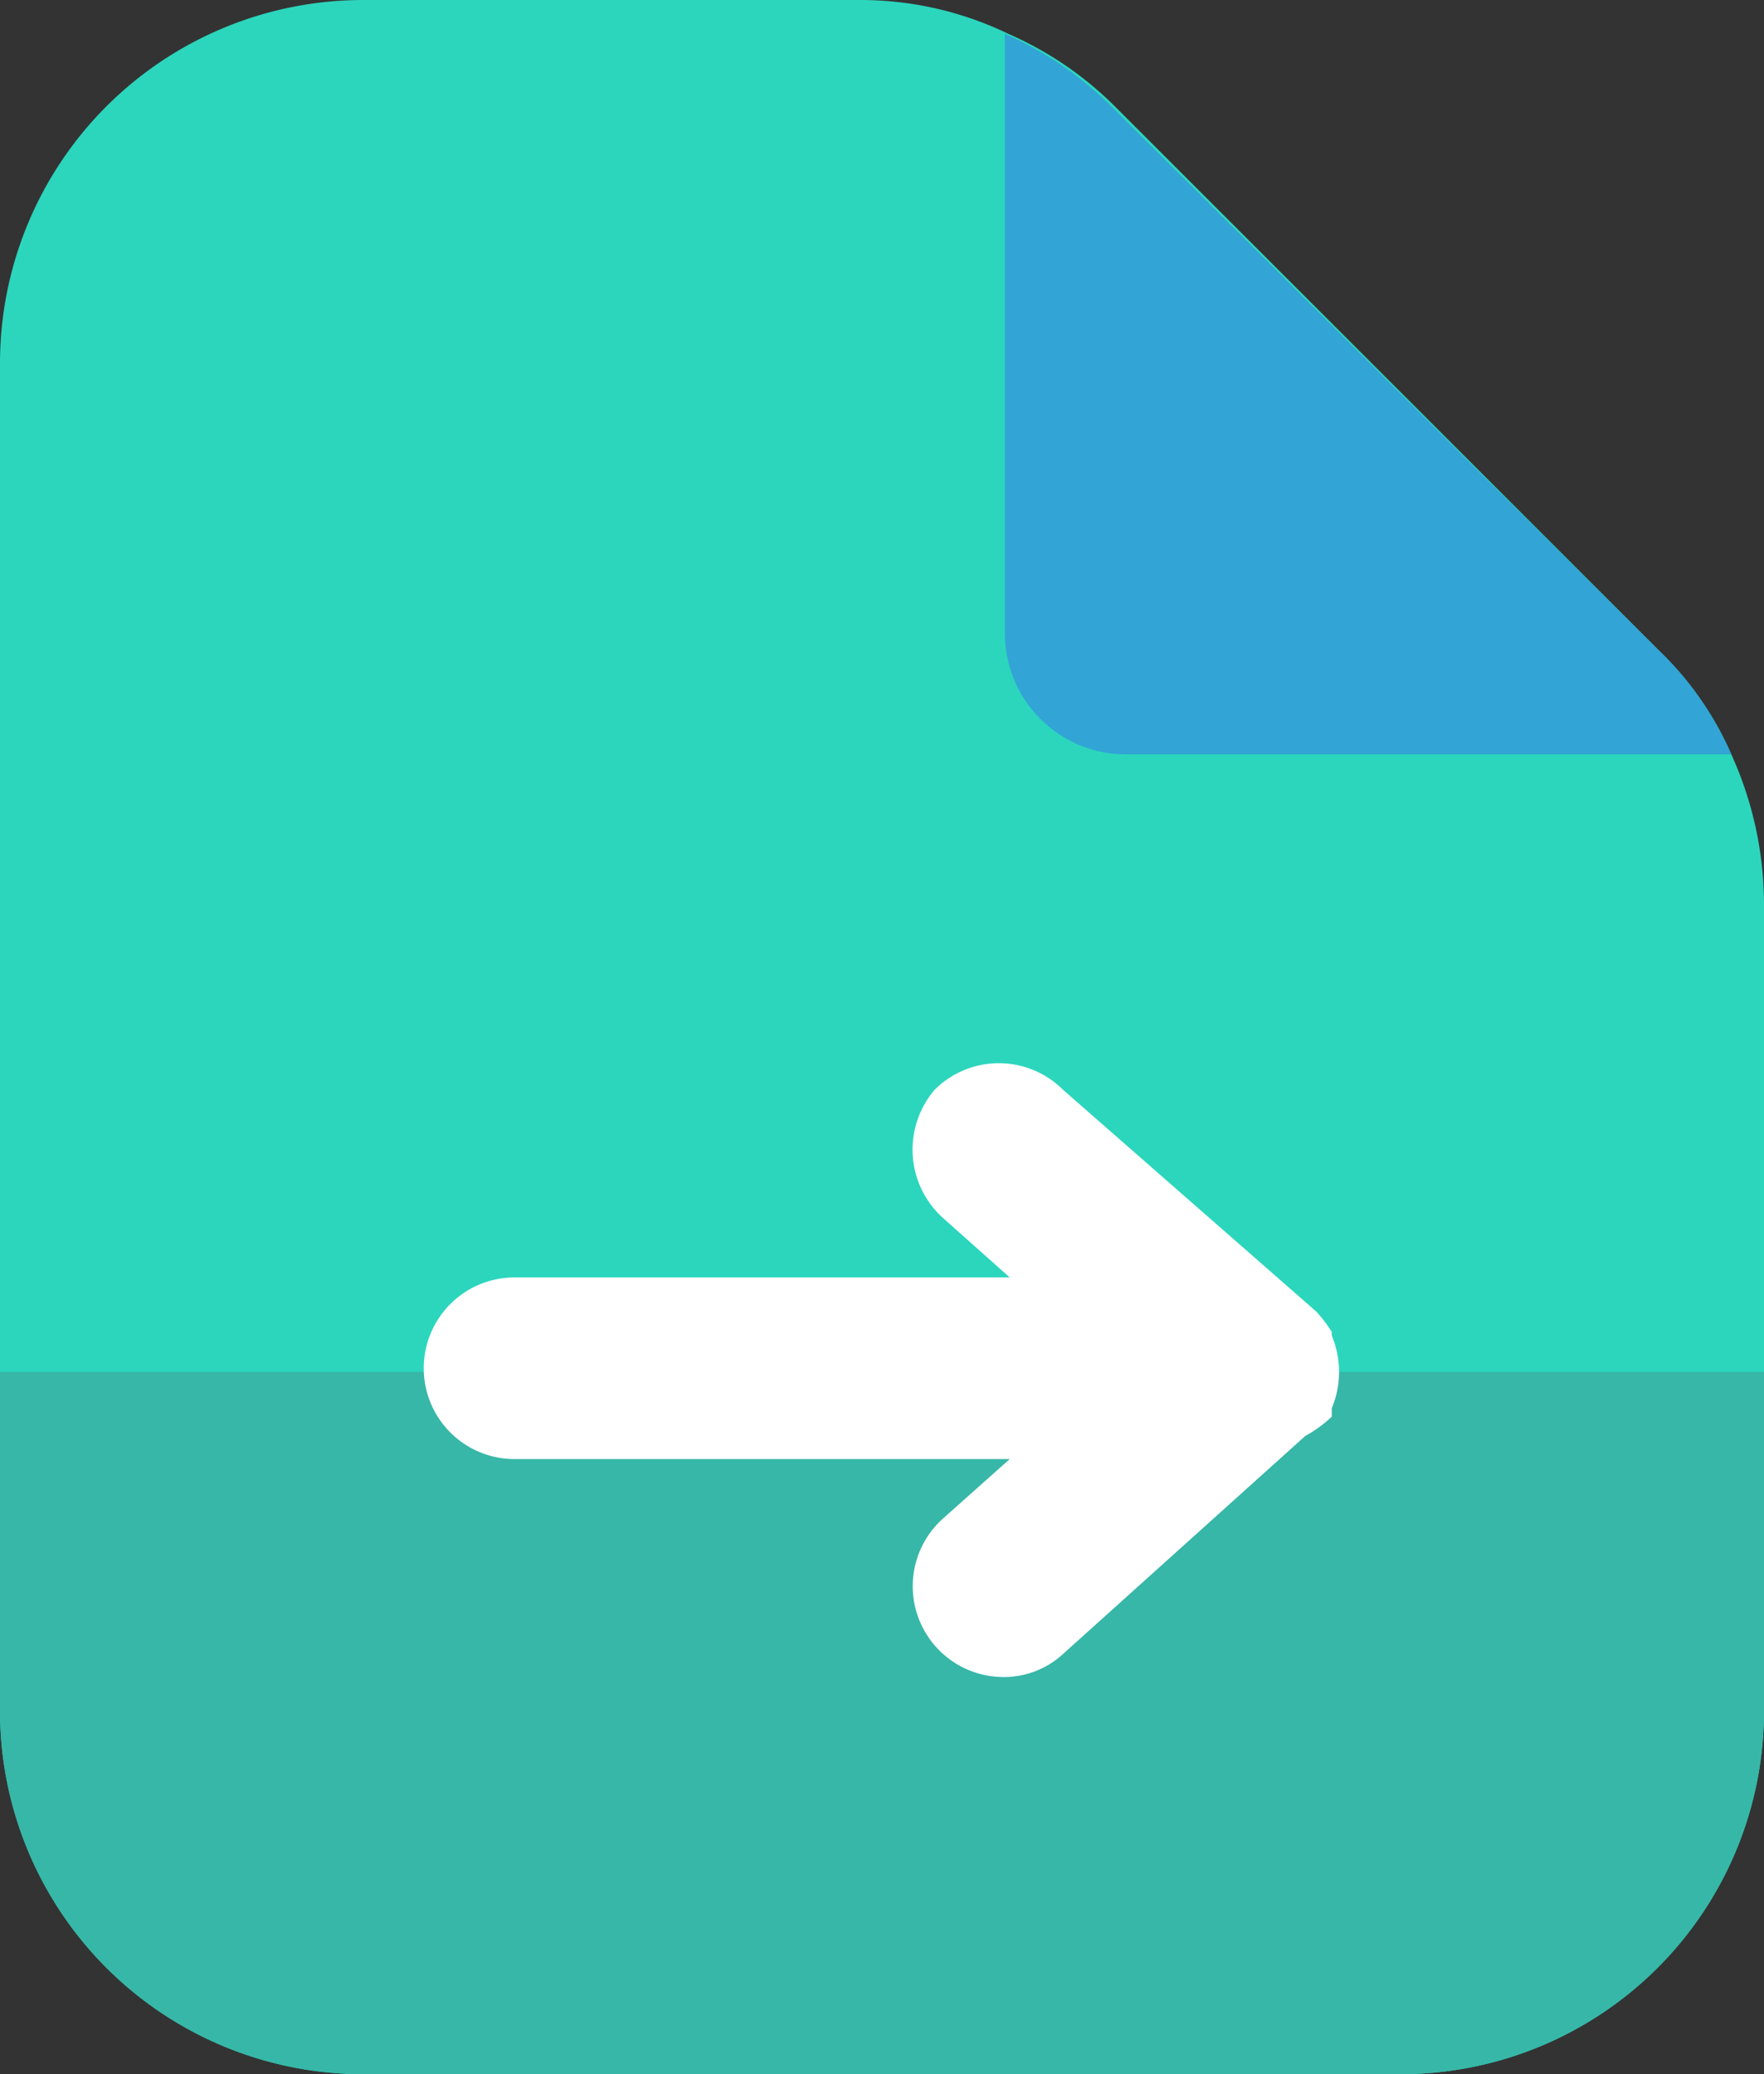 <svg xmlns="http://www.w3.org/2000/svg" viewBox="0 0 14.57 17.13"><rect x="0" y="0" width="14.57" height="17.13" fill="#333333" stroke="none"/><defs><style>.cls-1{fill:#2bd6bd;}.cls-2{fill:#32a4d6;}.cls-3{fill:#37b7a7;}.cls-4{fill:#fff;}</style></defs><g id="Layer_2" data-name="Layer 2"><g id="Layer_1-2" data-name="Layer 1"><path class="cls-1" d="M14.57,7.47v6.66a3,3,0,0,1-3,3H3a3,3,0,0,1-3-3V3A3,3,0,0,1,3,0H7.09A2.81,2.81,0,0,1,8.33.28a2.87,2.87,0,0,1,.88.6L13.7,5.37a2.67,2.67,0,0,1,.6.86A3,3,0,0,1,14.57,7.47Z"/><path class="cls-2" d="M14.3,6.23h-5a1,1,0,0,1-1-1V.28a2.87,2.87,0,0,1,.88.6L13.7,5.37A2.67,2.67,0,0,1,14.3,6.23Z"/><path class="cls-3" d="M14.57,11.33v2.8a3,3,0,0,1-3,3H3a3,3,0,0,1-3-3v-2.8Z"/><path class="cls-4" d="M11,11.7l0-.07a.78.78,0,0,0,0-.6A.18.18,0,0,1,11,11a1.09,1.09,0,0,0-.13-.17v0L8.78,9A.75.75,0,0,0,7.72,9a.76.76,0,0,0,.07,1.06l.55.49H4.25a.75.75,0,0,0,0,1.5H8.34l-.55.49a.75.75,0,0,0,.5,1.31.72.72,0,0,0,.49-.19l2-1.8a0,0,0,0,0,0,0A1.09,1.09,0,0,0,11,11.7Z"/></g></g></svg>